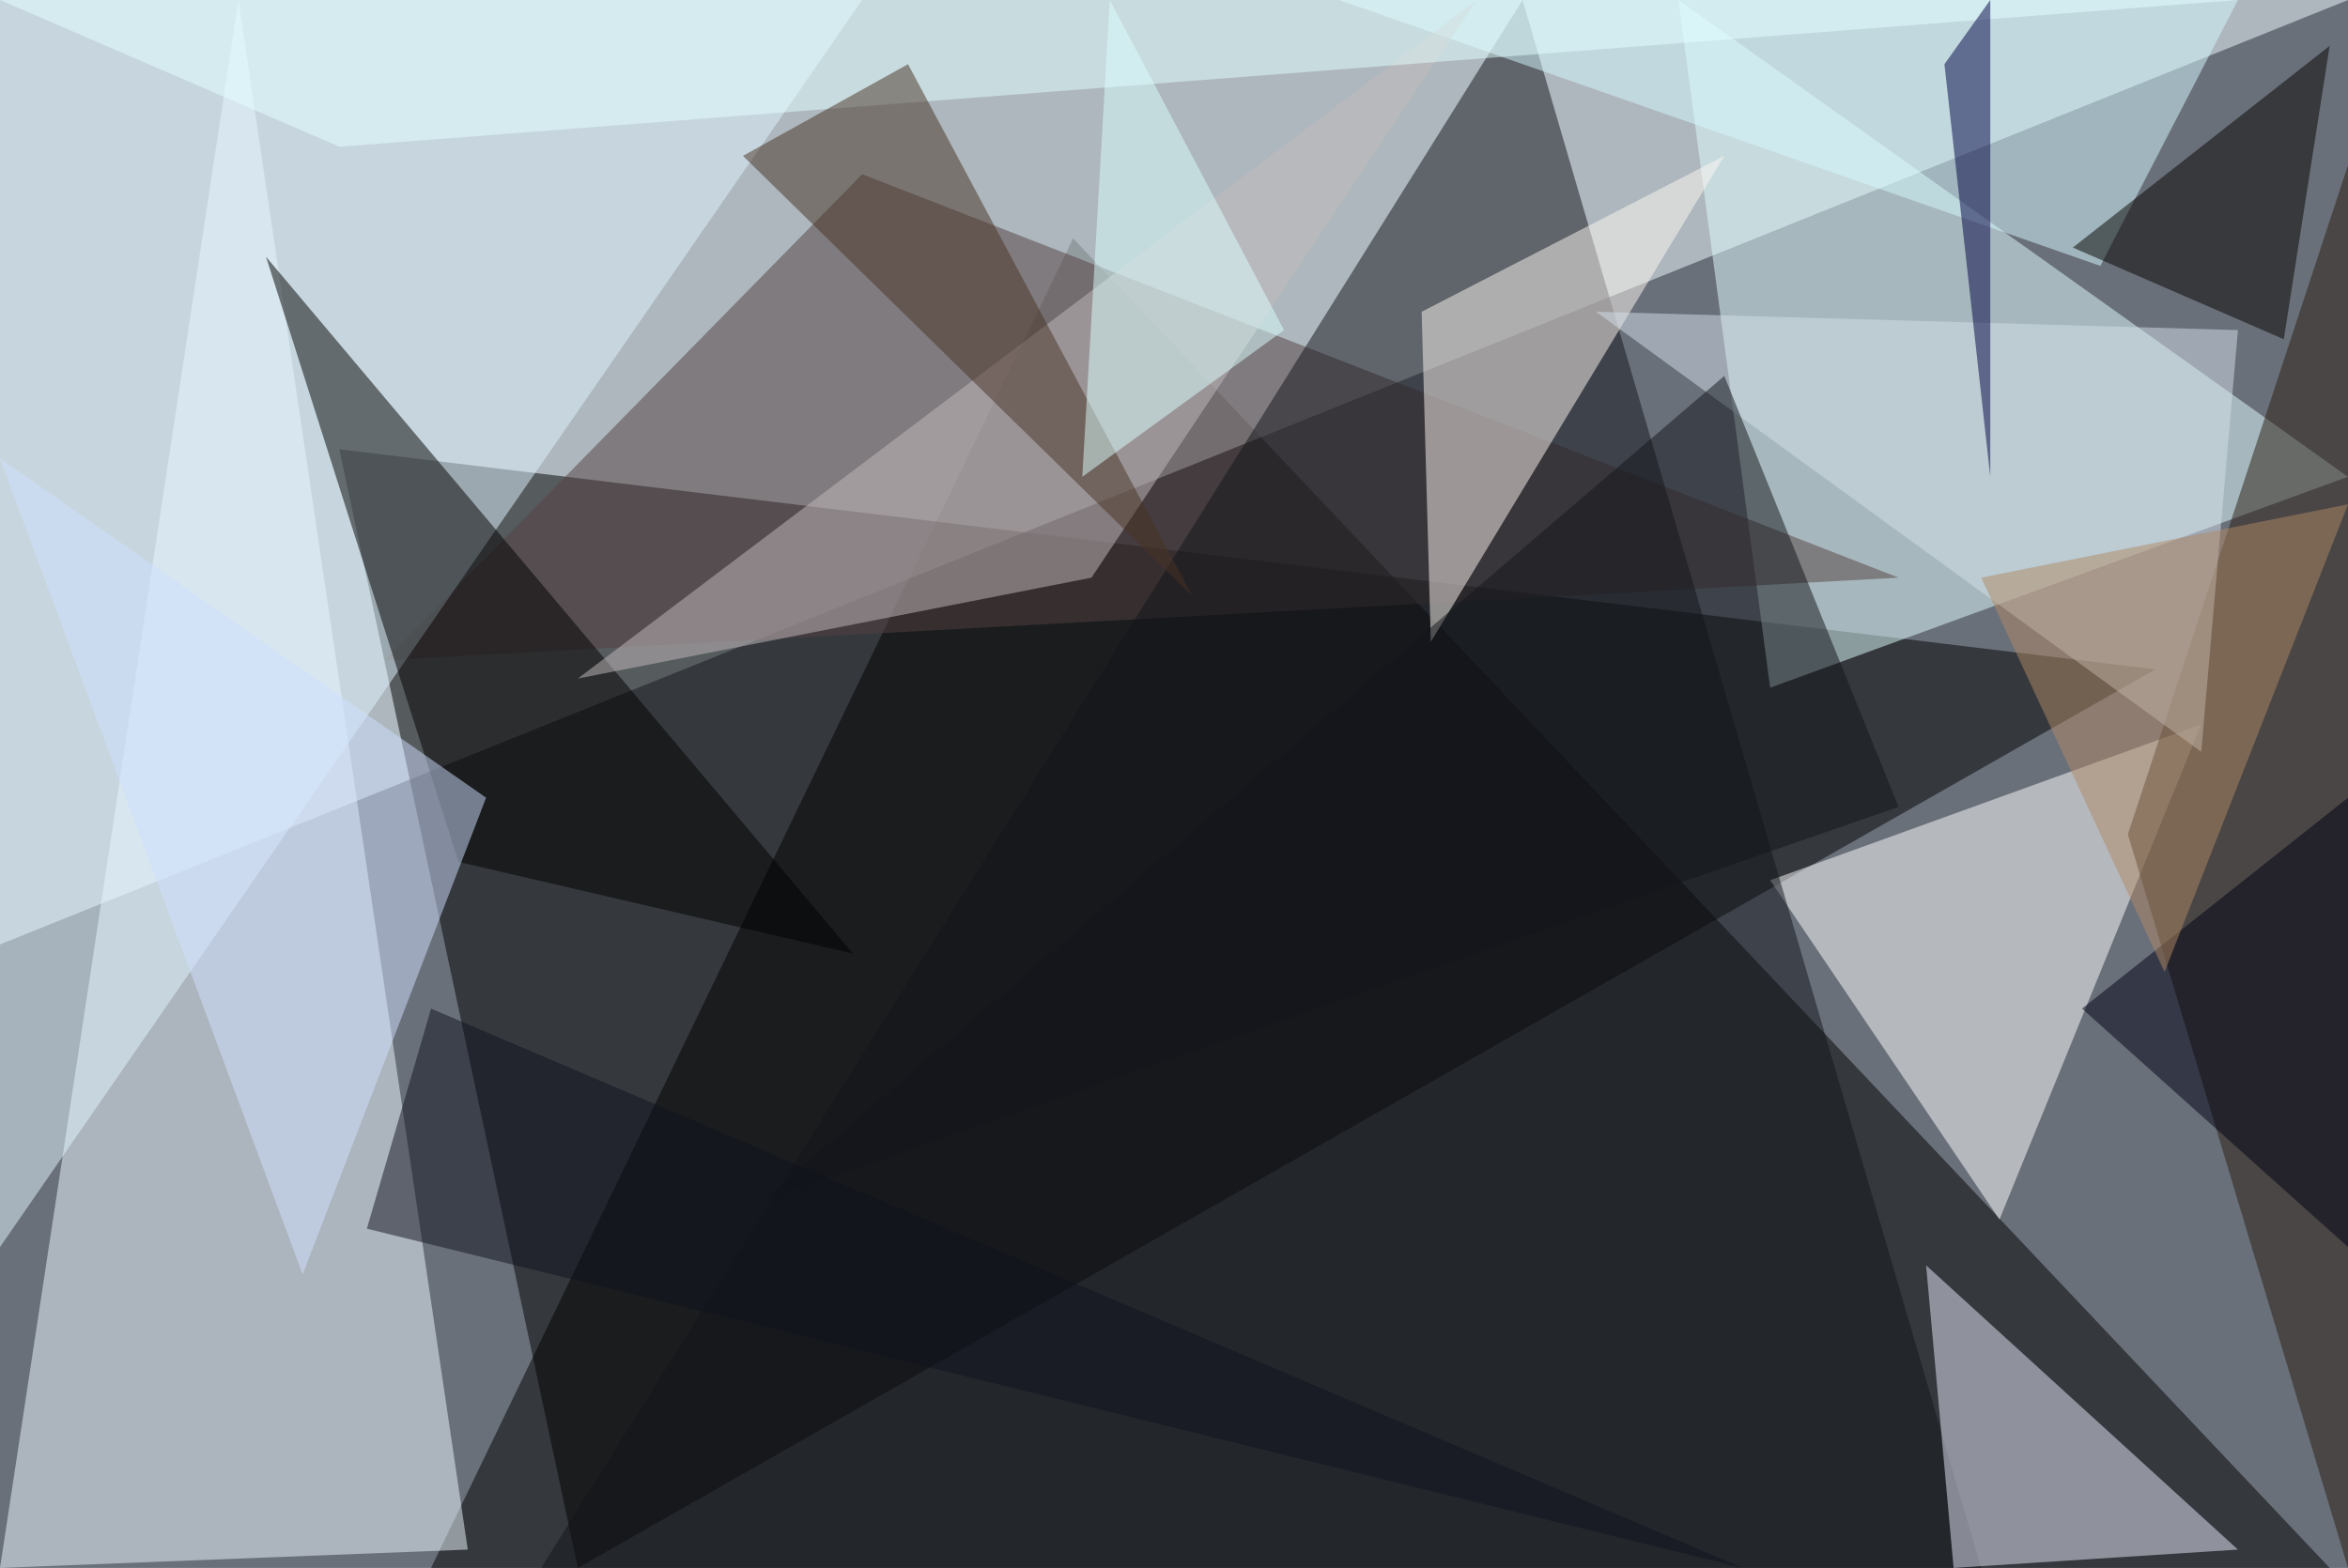 <?xml version="1.0" standalone="no"?>
<svg xmlns="http://www.w3.org/2000/svg" version="1.2" baseProfile="tiny" width="256" height="171" viewBox="0 0 256 171">
<rect x="0" y="0" width="256" height="171" id="0" fill="rgb(106,112,122)" fill-opacity="1" />
<polygon points="254,171 117,26 47,171" id="1" fill="rgb(0,0,0)" fill-opacity="0.502" />
<polygon points="0,0 256,0 0,103" id="2" fill="rgb(239,252,255)" fill-opacity="0.502" />
<polygon points="37,49 235,73 63,171" id="3" fill="rgb(0,0,1)" fill-opacity="0.502" />
<polygon points="0,171 51,169 26,0" id="4" fill="rgb(238,248,255)" fill-opacity="0.502" />
<polygon points="193,75 256,52 183,0" id="5" fill="rgb(226,255,255)" fill-opacity="0.502" />
<polygon points="94,19 42,72 207,63" id="6" fill="rgb(85,65,65)" fill-opacity="0.502" />
<polygon points="0,0 94,0 0,136" id="7" fill="rgb(225,245,255)" fill-opacity="0.502" />
<polygon points="240,79 193,96 218,133" id="8" fill="rgb(255,255,255)" fill-opacity="0.502" />
<polygon points="216,171 59,171 166,0" id="9" fill="rgb(18,20,27)" fill-opacity="0.502" />
<polygon points="93,104 50,94 29,28" id="10" fill="rgb(1,0,0)" fill-opacity="0.502" />
<polygon points="210,138 244,169 213,171" id="11" fill="rgb(233,236,253)" fill-opacity="0.502" />
<polygon points="188,17 156,70 155,34" id="12" fill="rgb(255,248,242)" fill-opacity="0.502" />
<polygon points="232,91 256,18 256,171" id="13" fill="rgb(40,28,16)" fill-opacity="0.502" />
<polygon points="146,0 229,29 244,0" id="14" fill="rgb(213,250,255)" fill-opacity="0.502" />
<polygon points="161,0 63,74 119,63" id="15" fill="rgb(196,187,189)" fill-opacity="0.502" />
<polygon points="174,34 244,36 240,82" id="16" fill="rgb(212,223,234)" fill-opacity="0.502" />
<polygon points="0,50 33,139 53,87" id="17" fill="rgb(207,224,255)" fill-opacity="0.502" />
<polygon points="37,16 244,0 0,0" id="18" fill="rgb(228,254,255)" fill-opacity="0.502" />
<polygon points="81,17 130,65 99,7" id="19" fill="rgb(72,50,36)" fill-opacity="0.502" />
<polygon points="140,36 118,52 121,0" id="20" fill="rgb(219,255,255)" fill-opacity="0.502" />
<polygon points="217,0 212,7 217,52" id="21" fill="rgb(0,1,66)" fill-opacity="0.502" />
<polygon points="254,5 249,37 226,27" id="22" fill="rgb(4,3,0)" fill-opacity="0.502" />
<polygon points="256,136 256,87 227,110" id="23" fill="rgb(0,0,18)" fill-opacity="0.502" />
<polygon points="190,171 47,110 40,134" id="24" fill="rgb(17,19,30)" fill-opacity="0.502" />
<polygon points="207,88 83,131 188,41" id="25" fill="rgb(18,20,26)" fill-opacity="0.502" />
<polygon points="216,63 236,106 256,55" id="26" fill="rgb(175,135,101)" fill-opacity="0.502" />
</svg>